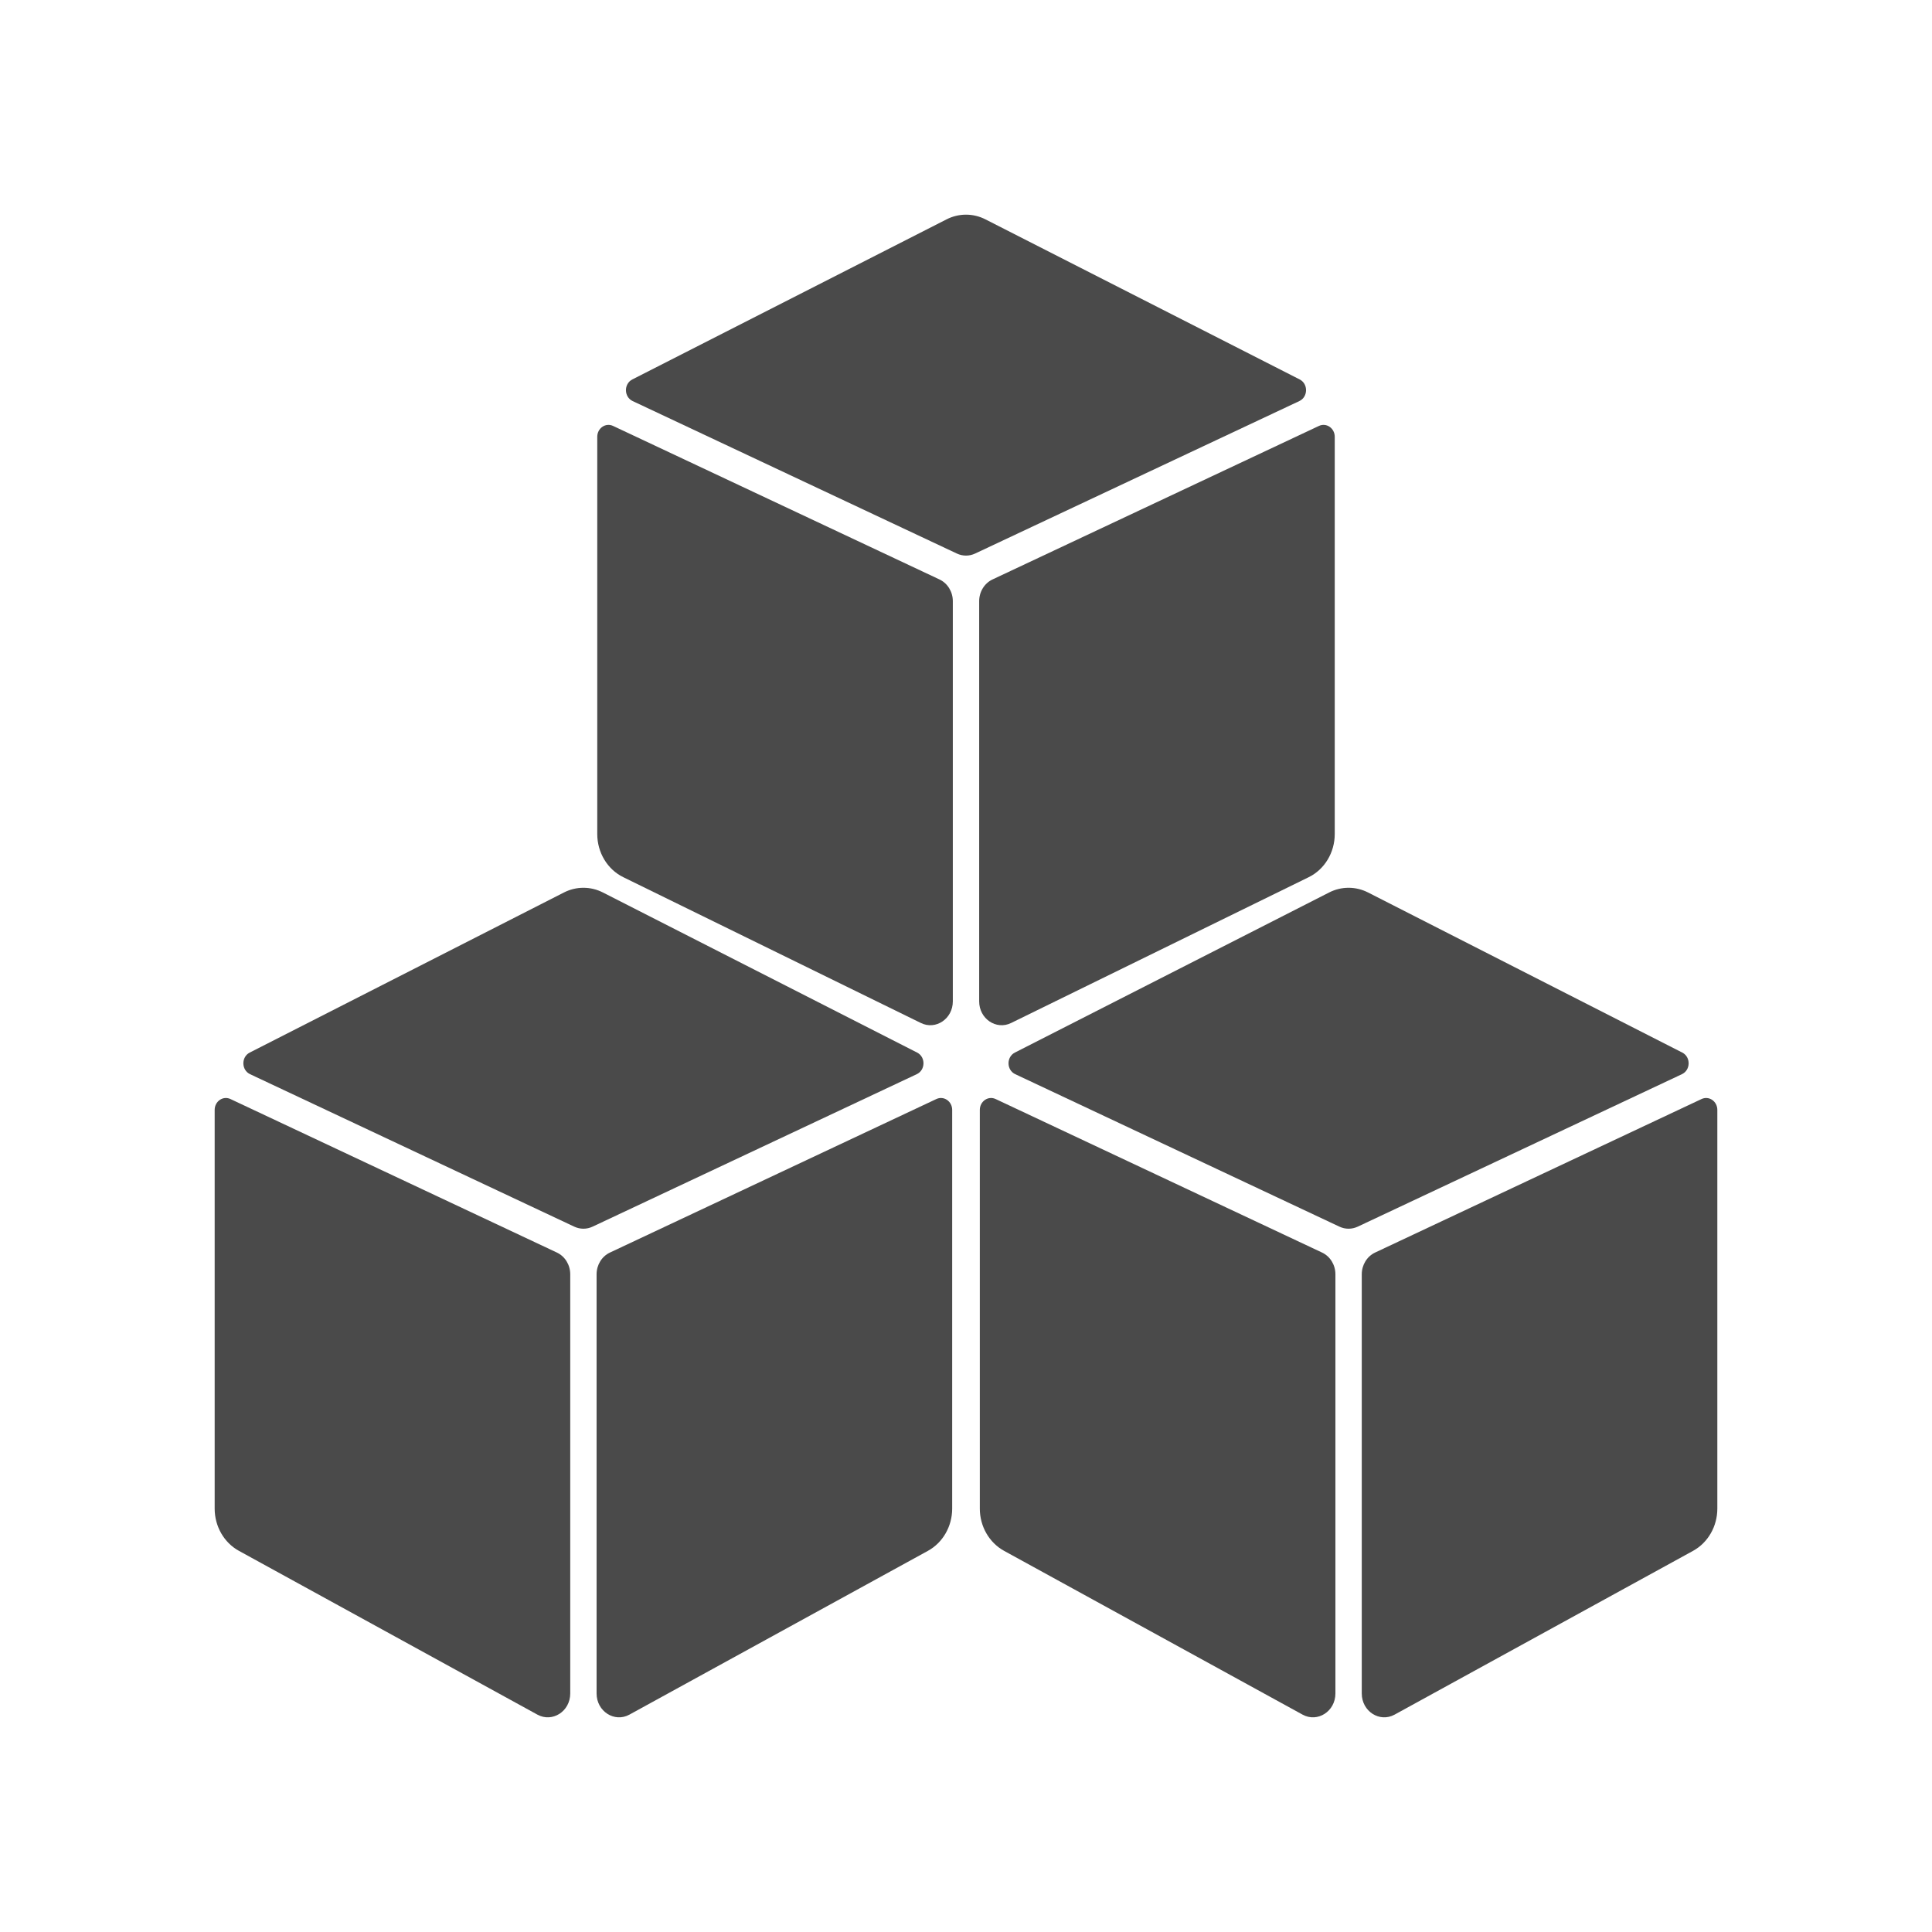 <svg width="72" height="72" viewBox="0 0 72 72" fill="none" xmlns="http://www.w3.org/2000/svg">
<path d="M22.083 45.714L34.166 40.031C34.493 39.877 34.5 39.39 34.178 39.226L22.47 33.261C22.01 33.026 21.475 33.026 21.015 33.261L9.307 39.226C8.985 39.39 8.992 39.877 9.318 40.031L21.402 45.714C21.619 45.816 21.866 45.816 22.083 45.714Z" fill="#4A4A4A"/>
<path d="M23.457 63.899L34.58 57.796C35.136 57.491 35.485 56.884 35.485 56.221V41.363C35.485 41.042 35.172 40.827 34.895 40.958L22.731 46.679C22.428 46.821 22.233 47.139 22.233 47.489V63.112C22.233 63.777 22.899 64.205 23.457 63.899Z" fill="#4A4A4A"/>
<path d="M20.027 63.899L8.905 57.796C8.349 57.491 8 56.884 8 56.221V41.363C8 41.042 8.312 40.827 8.589 40.958L20.754 46.679C21.056 46.821 21.251 47.139 21.251 47.489V63.112C21.251 63.777 20.585 64.205 20.027 63.899Z" fill="#4A4A4A"/>
<path d="M50.598 45.714L62.682 40.031C63.008 39.877 63.015 39.39 62.693 39.226L50.985 33.261C50.525 33.026 49.99 33.026 49.531 33.261L37.822 39.226C37.5 39.39 37.507 39.877 37.834 40.031L49.917 45.714C50.134 45.816 50.381 45.816 50.598 45.714Z" fill="#4A4A4A"/>
<path d="M51.973 63.899L63.095 57.796C63.651 57.491 64 56.884 64 56.221V41.363C64 41.042 63.688 40.827 63.411 40.958L51.246 46.679C50.944 46.821 50.749 47.139 50.749 47.489V63.112C50.749 63.777 51.415 64.205 51.973 63.899Z" fill="#4A4A4A"/>
<path d="M48.543 63.899L37.42 57.796C36.864 57.491 36.515 56.884 36.515 56.221V41.363C36.515 41.042 36.828 40.827 37.105 40.958L49.269 46.679C49.572 46.821 49.767 47.139 49.767 47.489V63.112C49.767 63.777 49.101 64.205 48.543 63.899Z" fill="#4A4A4A"/>
<path d="M36.34 20.629L48.424 14.946C48.75 14.792 48.757 14.305 48.436 14.141L36.727 8.176C36.268 7.941 35.732 7.941 35.273 8.176L23.564 14.141C23.243 14.305 23.25 14.792 23.576 14.946L35.66 20.629C35.876 20.731 36.124 20.731 36.34 20.629Z" fill="#4A4A4A"/>
<path d="M37.681 38.124L48.77 32.691C49.363 32.401 49.742 31.773 49.742 31.081V16.278C49.742 15.957 49.43 15.742 49.153 15.873L36.989 21.594C36.686 21.736 36.491 22.054 36.491 22.404V37.319C36.491 37.967 37.126 38.396 37.681 38.124Z" fill="#4A4A4A"/>
<path d="M34.319 38.124L23.23 32.691C22.637 32.401 22.258 31.773 22.258 31.081V16.278C22.258 15.957 22.57 15.742 22.847 15.873L35.011 21.594C35.314 21.736 35.509 22.054 35.509 22.404V37.319C35.509 37.967 34.874 38.396 34.319 38.124Z" fill="#4A4A4A"/>
</svg>
